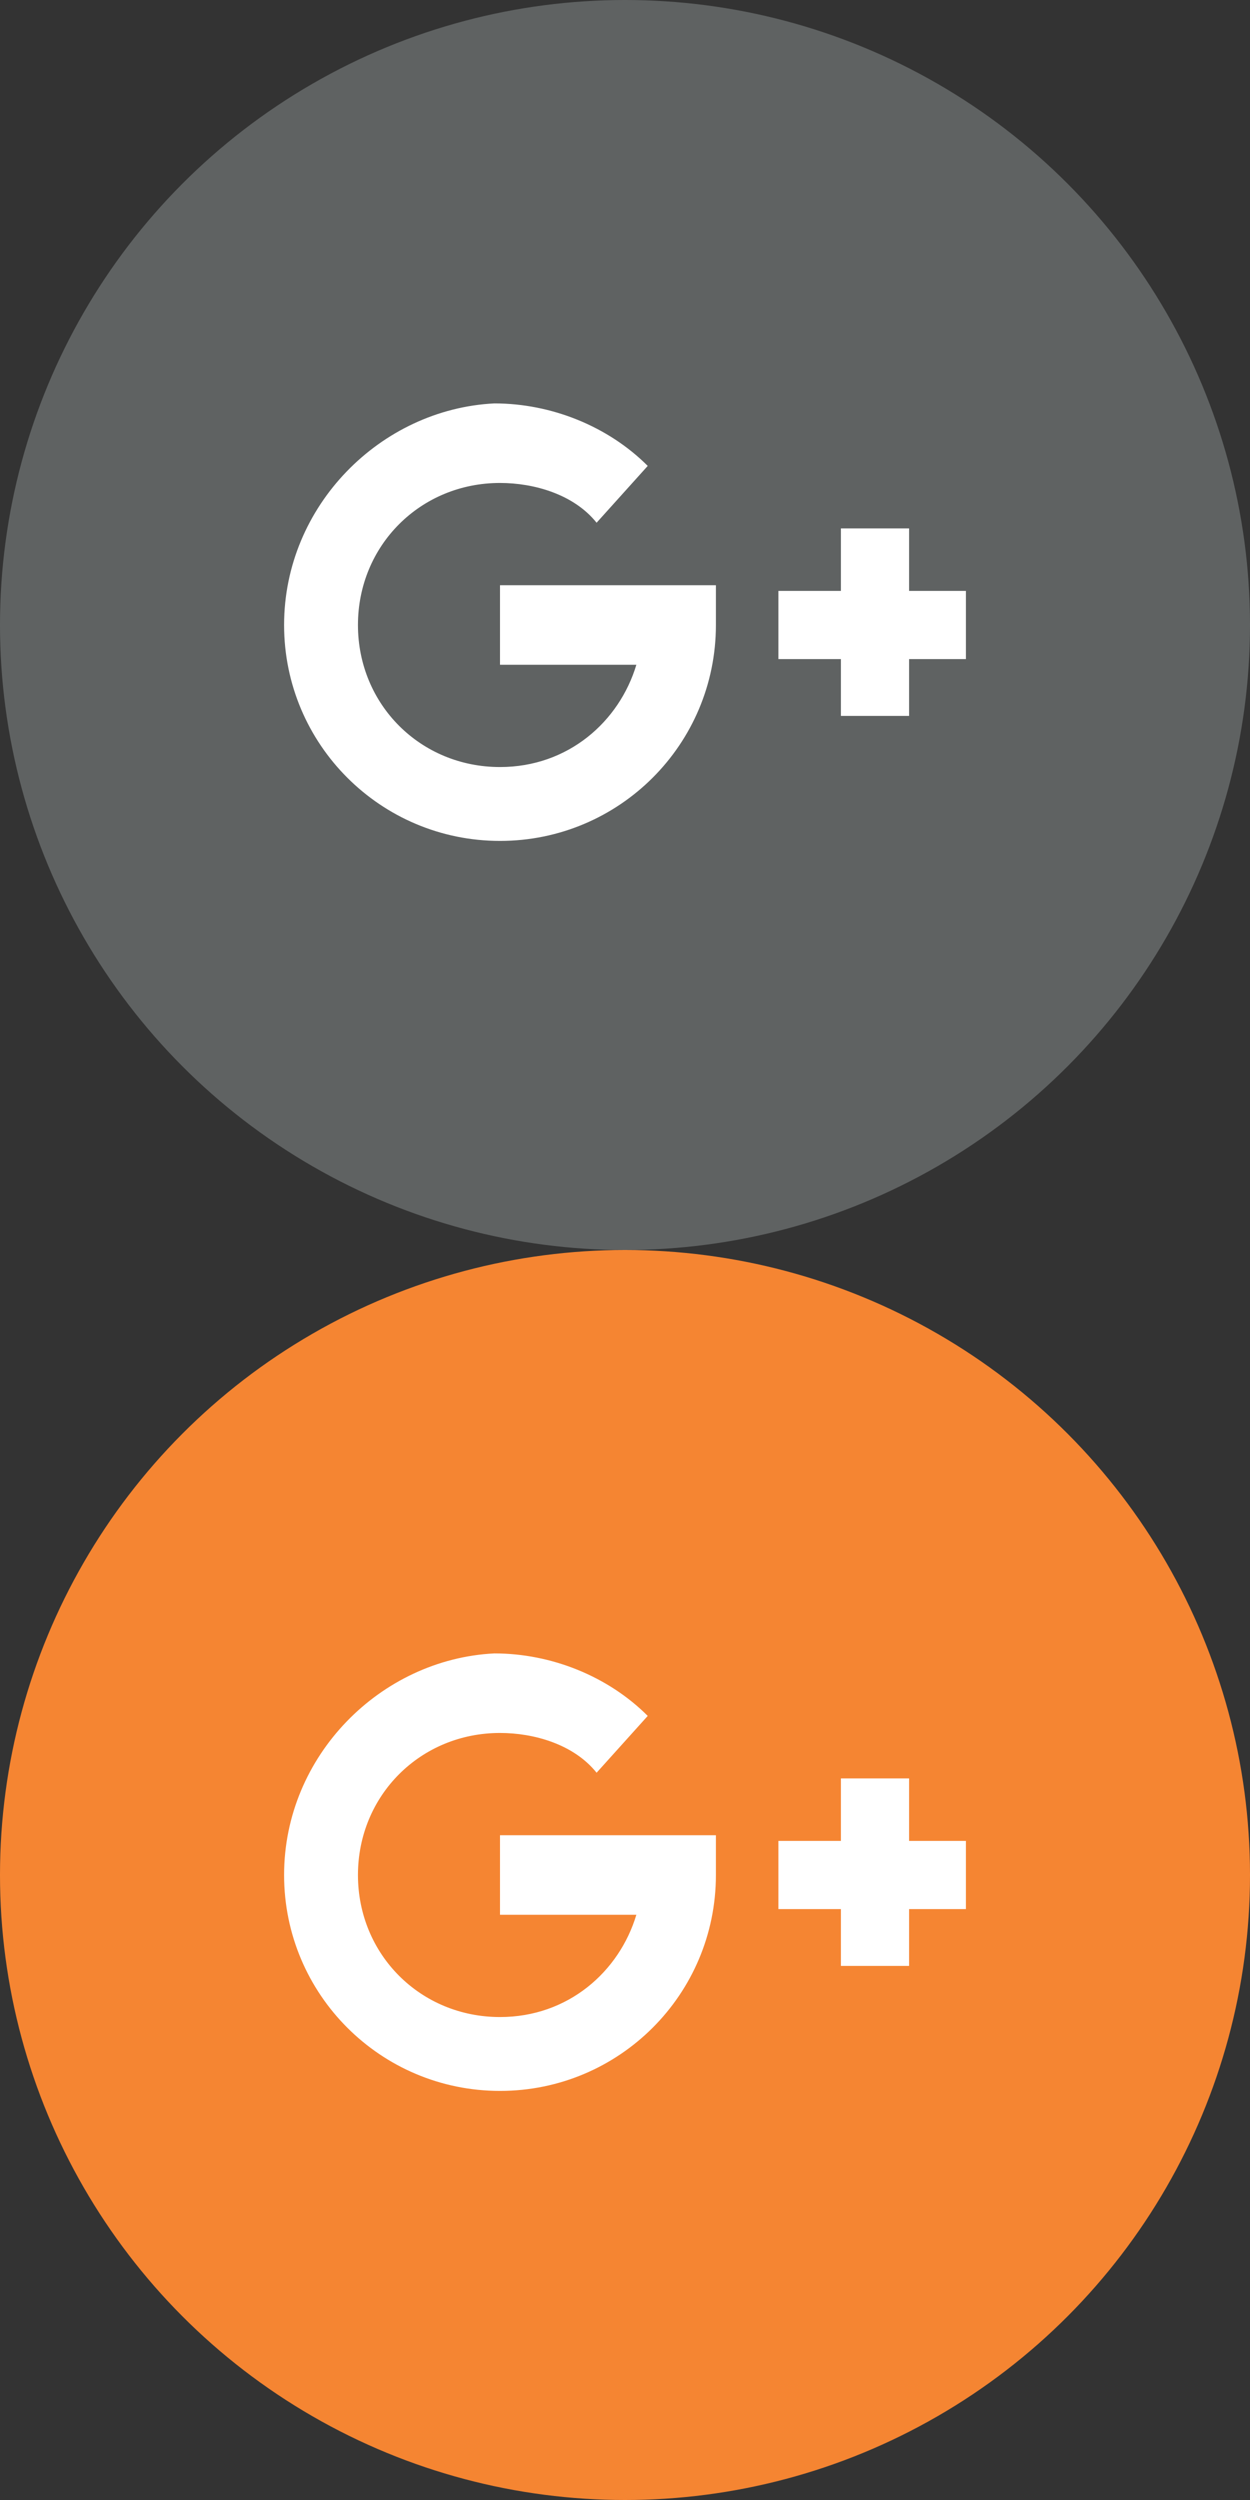<?xml version="1.0"?>
<!--Icons from directory ""-->
<svg xmlns="http://www.w3.org/2000/svg" width="22" height="44" viewBox="0 0 22 44"><rect x="0" y="0" width="22" height="44" fill="#333333" stroke="none"/><svg xmlns:xlink="http://www.w3.org/1999/xlink" id="gp_off" style="enable-background:new 0 0 22 22" xml:space="preserve" viewBox="0 0 22 22" version="1.1" y="0" x="0px" width="22" height="22"><style type="text/css">	.st0{fill:#231F20;}	.st1{fill:#F58532;}	.st2{fill:#5F6262;}	.st3{fill:#FFFFFF;}</style>	<circle cy="11" cx="11" r="11" class="st2"/>		<path class="st3" d="m8.8 11.7h2.4c-0.3 1-1.2 1.8-2.4 1.8-1.4 0-2.5-1.1-2.5-2.5s1.1-2.5 2.5-2.5c0.6 0 1.3 0.2 1.7 0.7l0.9-1c-0.7-0.7-1.7-1.1-2.7-1.1-2 0.1-3.7 1.8-3.7 3.9s1.7 3.8 3.8 3.8 3.8-1.7 3.8-3.8v-0.7h-3.8v1.4z"/>		<polygon points="16 10.4 16 9.3 14.8 9.3 14.8 10.4 13.7 10.4 13.7 11.6 14.8 11.6 14.8 12.6 16 12.6 16 11.6 17 11.6 17 10.4" class="st3"/></svg><svg xmlns:xlink="http://www.w3.org/1999/xlink" id="gp_on" style="enable-background:new 0 0 22 22" xml:space="preserve" viewBox="0 0 22 22" version="1.1" y="22" x="0px" width="22" height="22"><style type="text/css">	.st0{fill:#231F20;}	.st1{fill:#F58532;}	.st2{fill:#5F6262;}	.st3{fill:#FFFFFF;}</style>	<circle cy="11" cx="11" r="11" class="st1"/>		<path class="st3" d="m8.8 11.7h2.4c-0.3 1-1.2 1.8-2.4 1.8-1.4 0-2.5-1.1-2.5-2.5s1.1-2.5 2.5-2.5c0.6 0 1.3 0.2 1.7 0.7l0.9-1c-0.7-0.7-1.7-1.1-2.7-1.1-2 0.1-3.7 1.8-3.7 3.9s1.7 3.8 3.8 3.8 3.8-1.7 3.8-3.8v-0.7h-3.8v1.4z"/>		<polygon points="16 10.4 16 9.3 14.8 9.3 14.8 10.4 13.7 10.4 13.7 11.6 14.8 11.6 14.8 12.6 16 12.6 16 11.6 17 11.6 17 10.4" class="st3"/></svg></svg>
